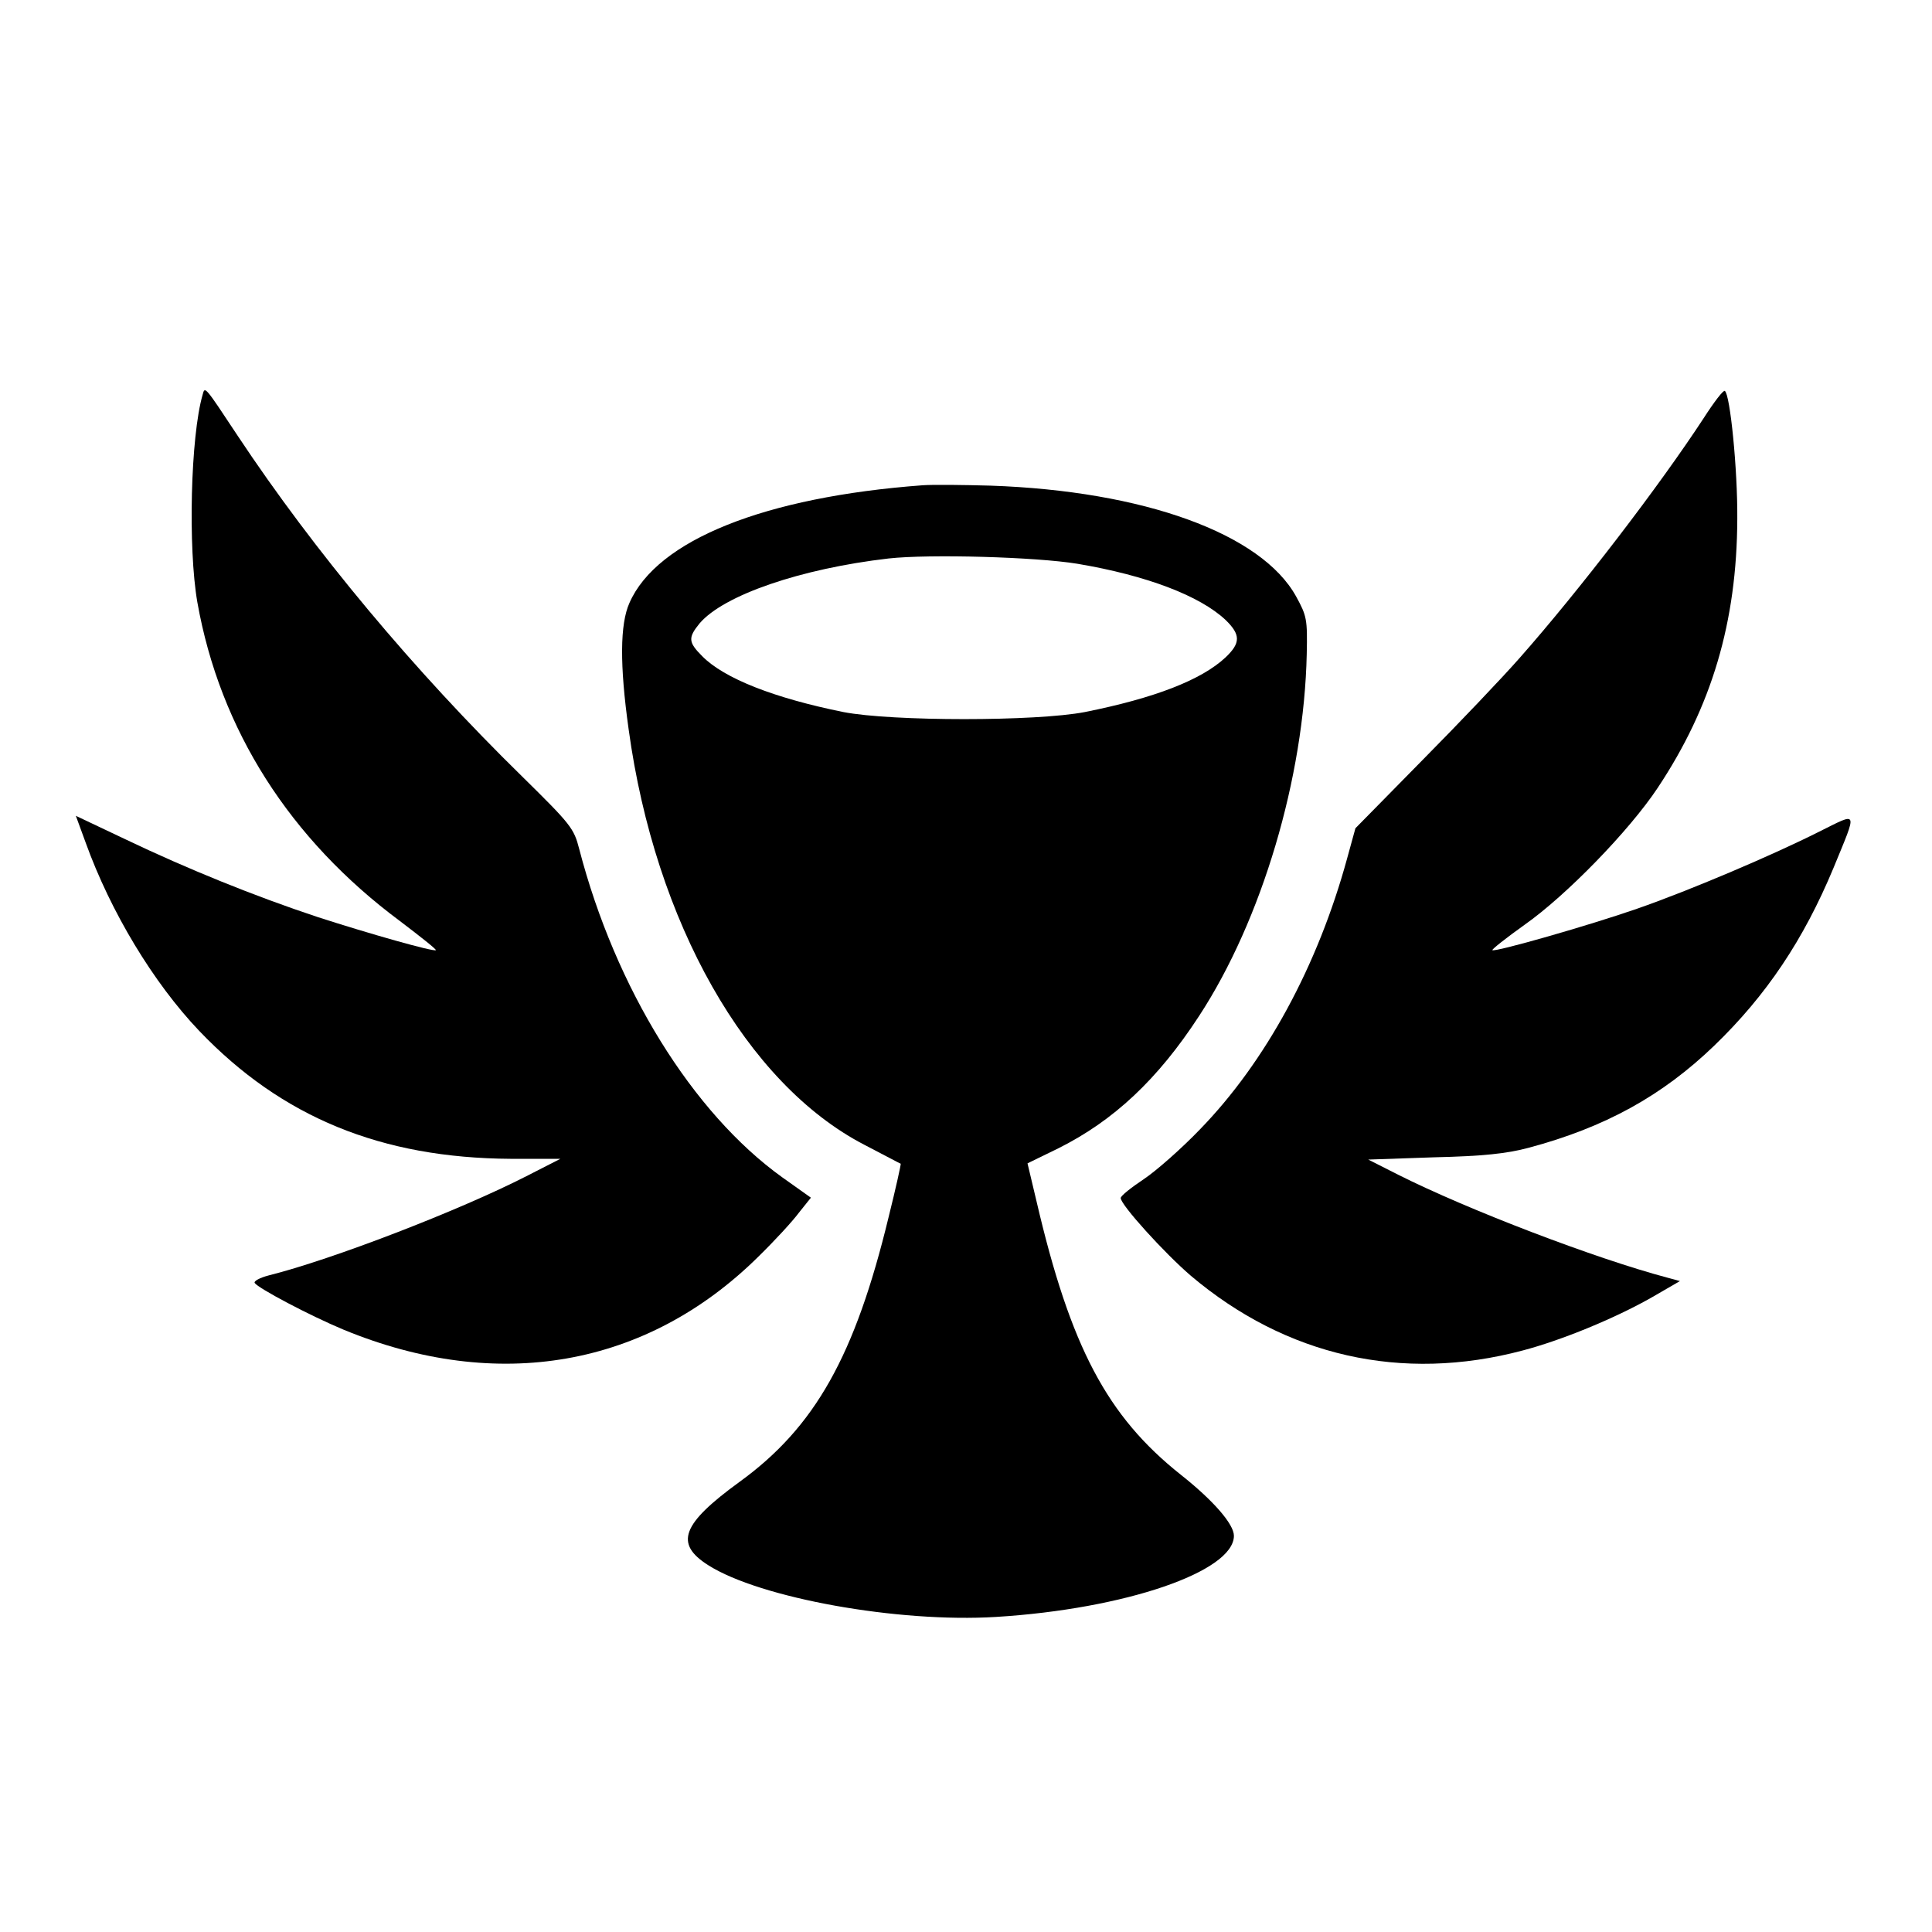 <?xml version="1.0" standalone="no"?>
<!DOCTYPE svg PUBLIC "-//W3C//DTD SVG 20010904//EN"
 "http://www.w3.org/TR/2001/REC-SVG-20010904/DTD/svg10.dtd">
<svg version="1.0" xmlns="http://www.w3.org/2000/svg"
 width="512pt" height="512pt" viewBox="0 0 512 512"
 preserveAspectRatio="xMidYMid meet">

<g transform="translate(0,512) scale(0.1,-0.1)"
fill="#000000" stroke="none">
<path d="M537 4074 c-32 -110 -39 -406 -14 -550 60 -338 245 -628 537 -845 54
-41 97 -75 95 -77 -5 -5 -175 43 -314 88 -166 55 -346 128 -507 205 l-133 63
26 -71 c66 -183 179 -371 301 -499 219 -229 482 -337 826 -339 l131 0 -90 -46
c-178 -91 -515 -221 -683 -263 -23 -6 -40 -15 -37 -20 9 -14 147 -87 236 -124
408 -168 802 -99 1098 193 43 42 91 94 108 117 l32 40 -76 54 c-238 171 -442
501 -538 870 -14 55 -22 65 -151 192 -287 281 -551 597 -754 903 -88 133 -87
132 -93 109z"/>
<path d="M4515 4012 c-117 -179 -329 -456 -489 -637 -43 -49 -159 -171 -257
-270 l-177 -180 -22 -80 c-78 -285 -216 -539 -390 -718 -49 -51 -116 -110
-149 -132 -33 -22 -61 -44 -61 -50 0 -18 116 -146 186 -206 252 -213 559 -283
879 -198 103 27 244 85 341 140 l76 44 -33 9 c-192 51 -529 180 -714 273 l-79
40 174 6 c131 3 194 10 250 25 203 54 355 138 493 271 138 133 237 281 316
471 64 156 67 148 -38 96 -125 -63 -344 -156 -482 -204 -126 -44 -378 -116
-384 -110 -2 2 36 32 85 67 111 78 278 250 353 363 143 215 210 439 211 713 1
131 -19 330 -33 339 -4 3 -29 -30 -56 -72z"/>
<path d="M2445 3834 c-418 -31 -704 -145 -777 -312 -25 -56 -26 -164 -2 -335
70 -511 312 -939 625 -1101 52 -27 95 -50 96 -50 1 -1 -13 -65 -32 -141 -89
-368 -195 -557 -395 -702 -154 -112 -173 -164 -83 -221 137 -87 503 -153 763
-137 341 21 630 120 630 215 0 31 -55 94 -141 162 -195 155 -292 338 -382 724
l-24 101 82 40 c146 73 263 182 373 351 166 254 278 631 285 959 2 92 0 101
-28 152 -92 167 -404 280 -810 294 -71 2 -152 3 -180 1z m410 -208 c184 -31
325 -85 393 -149 40 -39 40 -61 0 -99 -64 -60 -188 -108 -373 -145 -129 -25
-511 -25 -640 0 -183 37 -316 89 -374 148 -37 37 -38 49 -7 87 64 75 268 145
501 172 109 12 390 4 500 -14z"/>
</g>
</svg>
